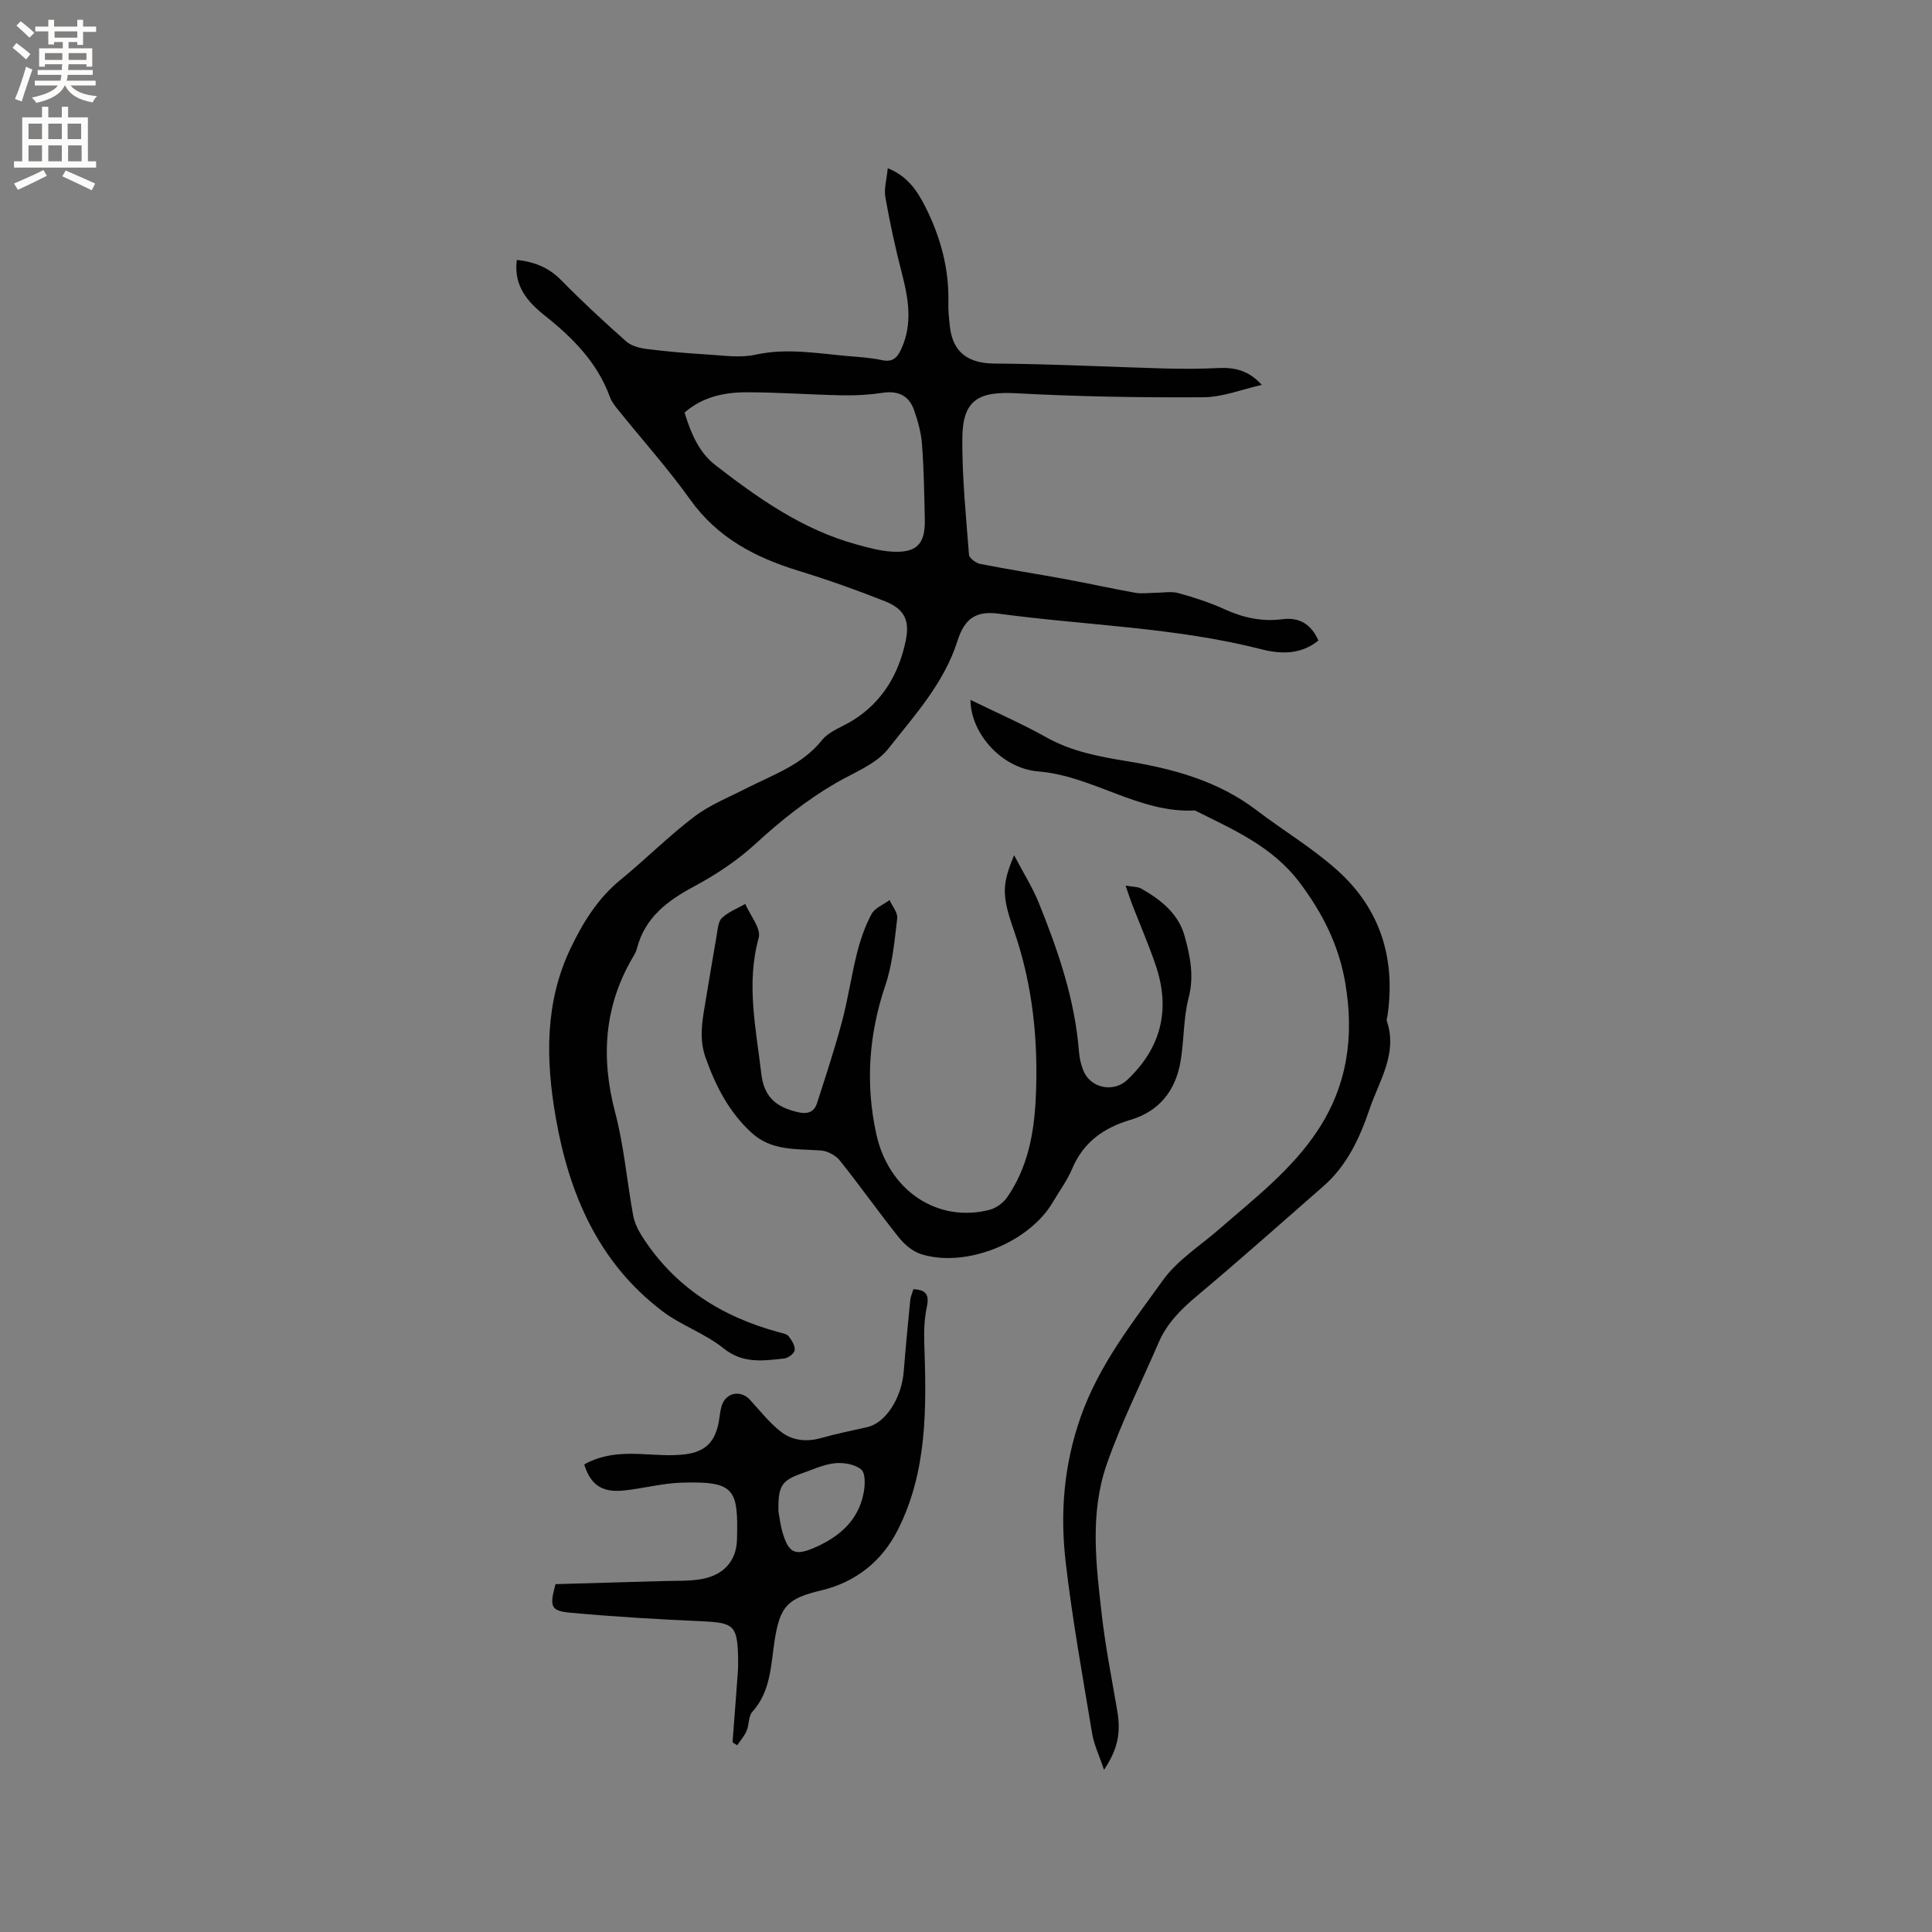 <svg enable-background="new 0 0 400 400" viewBox="0 0 400 400" xmlns="http://www.w3.org/2000/svg"><rect x="0" y="0" width="400" height="400" fill="#808080" stroke="none"/><g fill="#010102"><path d="m107 53.81c3.75.41 6.67 1.63 9.21 4.22 4.3 4.39 8.83 8.57 13.43 12.65 1.04.92 2.72 1.38 4.16 1.56 4.18.53 8.38.9 12.59 1.15 3.34.2 6.83.75 10.01.05 6.52-1.44 12.85-.26 19.25.29 2.32.2 4.67.33 6.94.83 2.11.46 3.1-.38 3.93-2.14 2.48-5.26 1.59-10.48.21-15.82-1.35-5.2-2.49-10.46-3.42-15.75-.32-1.79.28-3.75.49-6.02 4.05 1.61 6.08 4.63 7.74 7.9 3.15 6.23 4.97 12.81 4.81 19.87-.04 1.69.13 3.39.32 5.07.63 5.38 3.88 7.56 9.23 7.6 11.75.08 23.49.69 35.24 1.02 3.69.1 7.4.09 11.09-.09 3.29-.16 6.25.42 9.01 3.49-4.03.9-8.06 2.53-12.1 2.56-12.91.08-25.84-.13-38.73-.83-7.87-.43-11.12 1.4-11.17 9.35-.06 8.03.76 16.07 1.38 24.09.06.71 1.44 1.72 2.35 1.9 5.81 1.14 11.66 2.05 17.48 3.12 4.88.9 9.72 1.98 14.6 2.85 1.38.24 2.84.01 4.26 0 1.56-.01 3.2-.34 4.65.06 3.25.9 6.51 1.95 9.57 3.35 3.88 1.77 7.78 2.61 12.02 2.06 3.46-.45 5.94 1.05 7.41 4.41-3.56 2.91-7.71 2.86-11.73 1.83-17.87-4.57-36.29-4.93-54.43-7.38-4.77-.64-7.1 1.01-8.57 5.64-2.77 8.74-8.88 15.4-14.33 22.33-2.53 3.21-7.08 4.9-10.83 7.08-6.08 3.53-11.49 7.85-16.67 12.61-3.76 3.45-8.17 6.38-12.69 8.8-5.55 2.97-10.16 6.43-11.83 12.81-.13.51-.35 1.01-.62 1.46-6.17 10.26-6.93 21.03-3.9 32.53 1.83 6.93 2.43 14.19 3.72 21.28.27 1.48.97 2.96 1.78 4.25 6.71 10.57 16.52 16.77 28.42 19.98.71.19 1.62.34 2.01.84.64.82 1.34 1.95 1.24 2.87-.07.66-1.34 1.63-2.15 1.72-4.35.46-8.54 1.15-12.59-2.11-3.81-3.07-8.75-4.72-12.66-7.69-13.26-10.08-19.33-24.27-22.09-40.21-2.06-11.9-2.26-23.7 3.08-34.88 2.54-5.33 5.64-10.38 10.39-14.25 5.17-4.22 9.91-9 15.22-13.03 3.23-2.46 7.16-4.02 10.82-5.89 5.52-2.82 11.49-4.79 15.63-9.96 1.5-1.87 4.22-2.75 6.38-4.09 6.13-3.82 9.5-9.55 10.95-16.44.9-4.27-.26-6.63-4.3-8.23-5.89-2.34-11.88-4.46-17.93-6.32-8.91-2.74-16.71-6.8-22.35-14.68-4.55-6.37-9.81-12.24-14.73-18.35-.73-.9-1.52-1.84-1.91-2.9-2.6-7.16-7.68-12.27-13.48-16.88-3.57-2.84-6.51-6.15-5.81-11.54zm34.73 31.61c1.3 4.22 2.93 8.2 6.38 10.88 8.89 6.88 18.06 13.35 29.11 16.39 2.43.67 4.93 1.37 7.42 1.52 5.15.31 6.95-1.56 6.83-6.69-.11-5.19-.19-10.38-.58-15.55-.18-2.38-.85-4.78-1.64-7.06-1.06-3.02-3.32-4.07-6.55-3.58-2.7.41-5.48.57-8.22.52-6.67-.13-13.34-.64-20-.63-4.56.01-9.02.94-12.75 4.2z"/><path d="m209.96 177.06c1.97 3.76 3.83 6.7 5.11 9.86 4.01 9.93 7.48 20.03 8.32 30.83.11 1.35.42 2.75.95 4 1.53 3.61 6.25 4.47 9.03 1.85 7.06-6.67 9.01-14.61 5.91-23.74-1.46-4.3-3.28-8.48-4.92-12.72-.4-1.03-.73-2.09-1.32-3.79 1.54.28 2.53.22 3.25.63 4.04 2.29 7.68 5.16 8.97 9.81 1.14 4.12 2.01 8.26.84 12.76-1.11 4.26-.93 8.83-1.68 13.21-1.03 6-4.38 10.32-10.36 12.09-5.57 1.65-9.78 4.64-12.1 10.17-1.02 2.42-2.64 4.58-3.98 6.87-4.93 8.41-18.06 13.7-27.32 10.75-1.74-.55-3.42-2.01-4.6-3.48-4.16-5.21-8.01-10.67-12.18-15.88-.87-1.09-2.58-2-3.97-2.09-5.04-.36-10.18.15-14.36-3.71-4.66-4.3-7.4-9.67-9.48-15.55-1.28-3.61-.77-7.07-.16-10.63.83-4.91 1.62-9.82 2.48-14.72.22-1.23.3-2.81 1.09-3.54 1.34-1.25 3.19-1.96 4.82-2.89 1 2.36 3.31 5.08 2.78 7.02-2.63 9.5-.56 18.75.53 28.06.55 4.75 2.85 6.89 7.47 8.01 1.95.47 3.44.13 4.07-1.82 1.81-5.62 3.66-11.23 5.18-16.93 1.26-4.7 1.93-9.55 3.13-14.26.7-2.75 1.65-5.5 2.98-7.98.68-1.27 2.46-1.95 3.74-2.9.56 1.27 1.72 2.6 1.58 3.78-.56 4.68-.97 9.5-2.47 13.91-3.42 10.13-4.13 20.32-1.88 30.68 2.56 11.79 12.67 18.51 23.44 15.77 1.37-.35 2.85-1.42 3.66-2.59 4.26-6.13 5.58-13.2 5.93-20.47.56-11.84-.59-23.45-4.51-34.76-2.61-7.39-2.44-9.62.03-15.61z"/><path d="m228.58 366.42c-1.01-3.01-2.08-5.19-2.46-7.49-1.96-11.81-4.1-23.6-5.48-35.48-1.18-10.13-.4-20.08 3.08-30.02 3.77-10.77 10.62-19.42 17.04-28.36 3.01-4.19 7.73-7.16 11.71-10.63 7.27-6.33 14.97-12.24 20.36-20.42 6.15-9.32 7.56-19.51 5.71-30.43-1.33-7.85-4.66-14.46-9.43-20.82-5.67-7.56-13.78-11-21.71-14.97-11.6.61-21.09-7.15-32.42-8.08-7.7-.63-14.03-7.99-14.05-14.81 5.33 2.6 10.65 4.92 15.69 7.74 5.21 2.92 10.78 3.97 16.57 4.92 9.61 1.57 18.99 4.08 26.98 10.19 5.54 4.23 11.62 7.84 16.77 12.48 8.81 7.93 12.03 18.18 10.34 29.94-.06.42-.26.89-.14 1.25 2.28 6.75-1.63 12.38-3.6 18.23-1.99 5.88-4.64 11.64-9.52 15.91-8.69 7.59-17.3 15.28-26.14 22.68-3.31 2.78-6.25 5.67-7.97 9.66-3.65 8.44-7.81 16.7-10.81 25.37-3.51 10.15-2.16 20.78-.97 31.21.76 6.62 2.08 13.17 3.19 19.75.76 4.39.17 7.83-2.74 12.18z"/><path d="m151.66 360.74c.37-4.84.75-9.68 1.1-14.52.08-1.05.08-2.12.05-3.18-.15-6.46-.95-7.07-7.26-7.36-9.18-.42-18.36-.94-27.51-1.79-4.05-.38-4.3-1.29-3.02-5.91 7.31-.21 14.79-.42 22.28-.64 2.54-.08 5.11.04 7.6-.35 4.72-.73 7.58-3.61 7.69-8.32.25-10.34-.4-12.05-11.49-11.7-3.99.12-7.94 1.21-11.93 1.62-4.52.47-6.9-1.15-8.21-5.39 3.49-1.98 7.29-2.33 11.22-2.18 3.17.12 6.38.46 9.5.1 4.62-.53 6.59-2.85 7.25-7.45.15-1.04.26-2.14.67-3.09 1.04-2.38 3.9-2.7 5.66-.78 2.06 2.24 3.97 4.69 6.33 6.56 2.4 1.9 5.36 2.24 8.45 1.36 3.15-.9 6.37-1.52 9.56-2.26 3.78-.88 7.07-6 7.51-11.53.39-4.91.86-9.81 1.34-14.71.07-.71.39-1.41.66-2.31 2.51.13 3.34 1.05 2.79 3.62-.51 2.4-.62 4.93-.54 7.4.45 13.29.72 26.6-5.5 38.86-3.27 6.45-8.69 10.8-15.9 12.5-6.95 1.65-8.47 3.3-9.57 10.28-.81 5.16-.77 10.57-4.64 14.86-.82.91-.63 2.65-1.16 3.9-.46 1.08-1.29 2.01-1.96 3.01-.31-.21-.64-.4-.97-.6zm9.52-47.74c.16.85.36 2.65.86 4.35 1.26 4.23 2.58 4.84 6.7 3.03 5.06-2.22 8.99-5.6 10.07-11.31.3-1.58.41-4.06-.5-4.82-1.31-1.1-3.68-1.5-5.49-1.3-2.36.25-4.63 1.35-6.92 2.14-4.07 1.43-4.87 2.62-4.72 7.91z"/></g><path d="m2.6 9.9.8-1c.9.7 1.9 1.4 2.9 2.3l-.9 1.1c-1.1-1-2-1.8-2.8-2.4zm.5 10.6c.9-2.1 1.6-4.3 2.3-6.7.4.2.8.4 1.3.6-.7 2.1-1.5 4.3-2.2 6.6zm.3-15.2.9-.9c1 .8 2 1.6 2.8 2.4l-1 1c-.9-.9-1.8-1.7-2.7-2.5zm12.6-1.2h1.2v1.4h2.7v1.1h-2.7v2.7h-1.2v-.6h-1.8v1.3h4.9v3.8h-1.2v-.5h-3.7c0 .4-.1.9-.1 1.2h5.1v1h-5.2c0 .5-.1.9-.2 1.2h6v1h-5.2c1.1 1.3 2.9 2 5.5 2.2-.4.4-.7.8-.9 1.3-2.9-.5-4.8-1.6-5.7-3.5h-.1c-.8 1.7-2.7 2.9-5.9 3.6-.2-.4-.6-.8-.9-1.1 2.8-.6 4.6-1.4 5.4-2.5h-4.8v-1h5.3c.1-.3.2-.7.2-1.2h-4.9v-1h5c0-.4 0-.8.1-1.2h-3.6v.5h-1.2v-3.8h4.9v-1.3h-1.8v.5h-1.2v-2.7h-2.7v-1h2.7v-1.4h1.2v1.4h4.8zm-6.7 8.3h3.6c0-.4 0-.9 0-1.4h-3.6zm1.9-4.6h4.8v-1.3h-4.7v1.3zm6.7 3.2h-3.7v1.4h3.7z" fill="#fcfbfa"/><path d="m8.7 22.1h1.3v2.2h2.8v-2.2h1.3v2.2h4.1v9.1h1.7v1.3h-17v-1.3h1.7v-9.1h4.1zm.3 13.1.7 1.2c-1.8.9-3.8 1.9-6 2.9-.2-.4-.5-.8-.8-1.3 2.3-1 4.4-1.9 6.1-2.8zm-3.1-6.4h2.8v-3.2h-2.8zm0 4.6h2.8v-3.3h-2.8zm4.1-4.6h2.8v-3.2h-2.8zm0 4.6h2.8v-3.3h-2.8zm3.6 1.9c2.1.9 4.1 1.8 6.1 2.7l-.7 1.4c-2.2-1.1-4.2-2-6.1-2.9zm3.2-9.7h-2.8v3.2h2.8zm-2.7 7.8h2.8v-3.3h-2.8z" fill="#fcfbfa"/></svg>